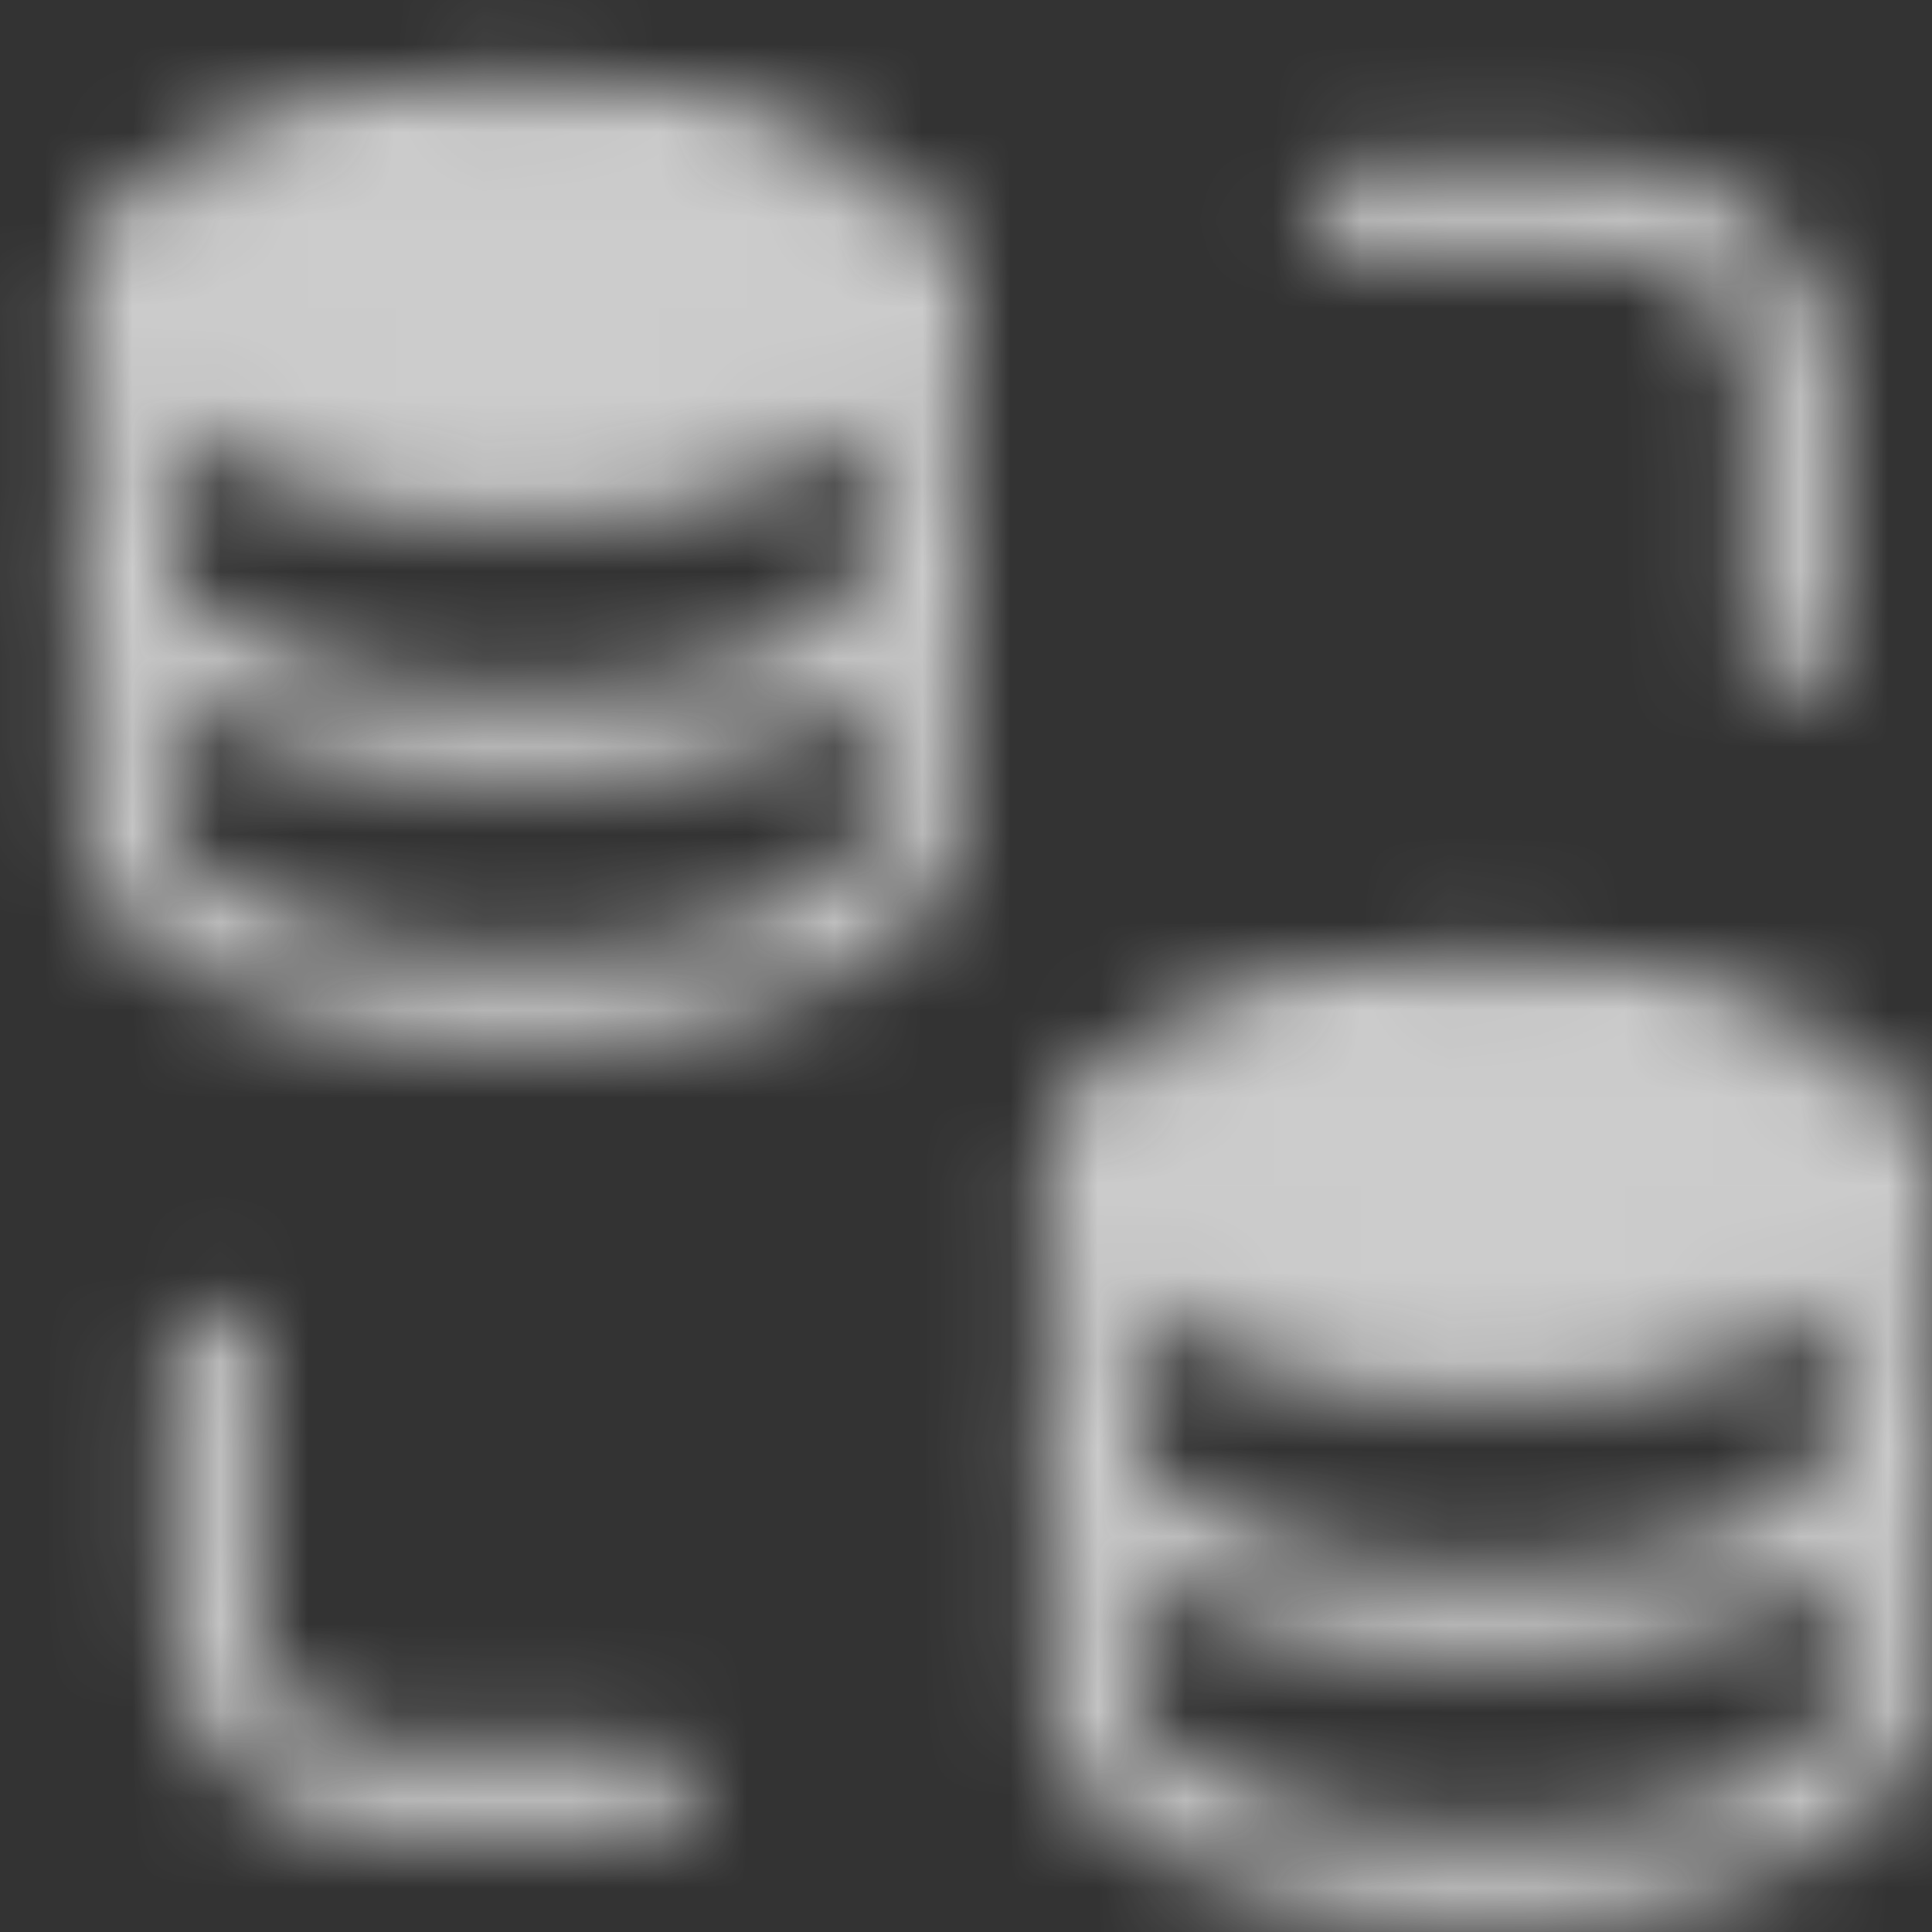 <svg width="22" height="22" viewBox="0 0 22 22" fill="none" xmlns="http://www.w3.org/2000/svg">
<rect x="0" y="0" width="22" height="22" fill="#333333" stroke="none"/>
<g id="Mask group">
<mask id="mask0_998_967" style="mask-type:luminance" maskUnits="userSpaceOnUse" x="0" y="0" width="22" height="22">
<g id="Group">
<g id="Group_2">
<path id="Vector" d="M10.41 3.388V9.388C10.41 10.493 8.395 11.388 5.91 11.388C3.425 11.388 1.41 10.493 1.41 9.388V3.388" stroke="white" stroke-linecap="round" stroke-linejoin="round"/>
<path id="Vector_2" d="M10.41 6.388C10.41 7.493 8.395 8.388 5.91 8.388C3.425 8.388 1.41 7.493 1.41 6.388" stroke="white" stroke-linecap="round" stroke-linejoin="round"/>
<path id="Vector_3" d="M10.41 3.388C10.41 4.493 8.395 5.388 5.91 5.388C3.425 5.388 1.41 4.493 1.41 3.388C1.41 2.283 3.425 1.388 5.91 1.388C8.395 1.388 10.41 2.283 10.41 3.388Z" fill="#555555" stroke="white" stroke-linecap="round" stroke-linejoin="round"/>
<path id="Vector_4" d="M21.41 13.388V19.388C21.41 20.493 19.395 21.388 16.91 21.388C14.425 21.388 12.41 20.493 12.41 19.388V13.388" stroke="white" stroke-linecap="round" stroke-linejoin="round"/>
<path id="Vector_5" d="M21.41 16.388C21.41 17.493 19.395 18.388 16.91 18.388C14.425 18.388 12.41 17.493 12.41 16.388" stroke="white" stroke-linecap="round" stroke-linejoin="round"/>
<path id="Vector_6" d="M21.41 13.388C21.41 14.493 19.395 15.388 16.91 15.388C14.425 15.388 12.41 14.493 12.41 13.388C12.41 12.283 14.425 11.388 16.91 11.388C19.395 11.388 21.41 12.283 21.41 13.388Z" fill="#555555" stroke="white" stroke-linecap="round" stroke-linejoin="round"/>
<path id="Vector_7" d="M15.41 2.388H18.41C18.941 2.388 19.449 2.598 19.824 2.973C20.199 3.349 20.41 3.857 20.41 4.388V7.388M7.41 20.388H4.41C3.88 20.388 3.371 20.177 2.996 19.802C2.621 19.427 2.41 18.918 2.41 18.388V15.388" stroke="white" stroke-linecap="round" stroke-linejoin="round"/>
</g>
</g>
</mask>
<g mask="url(#mask0_998_967)">
<path id="Vector_8" d="M-0.59 -0.612H23.41V23.388H-0.59V-0.612Z" fill="#F2F2F2" fill-opacity="0.8"/>
</g>
</g>
</svg>
